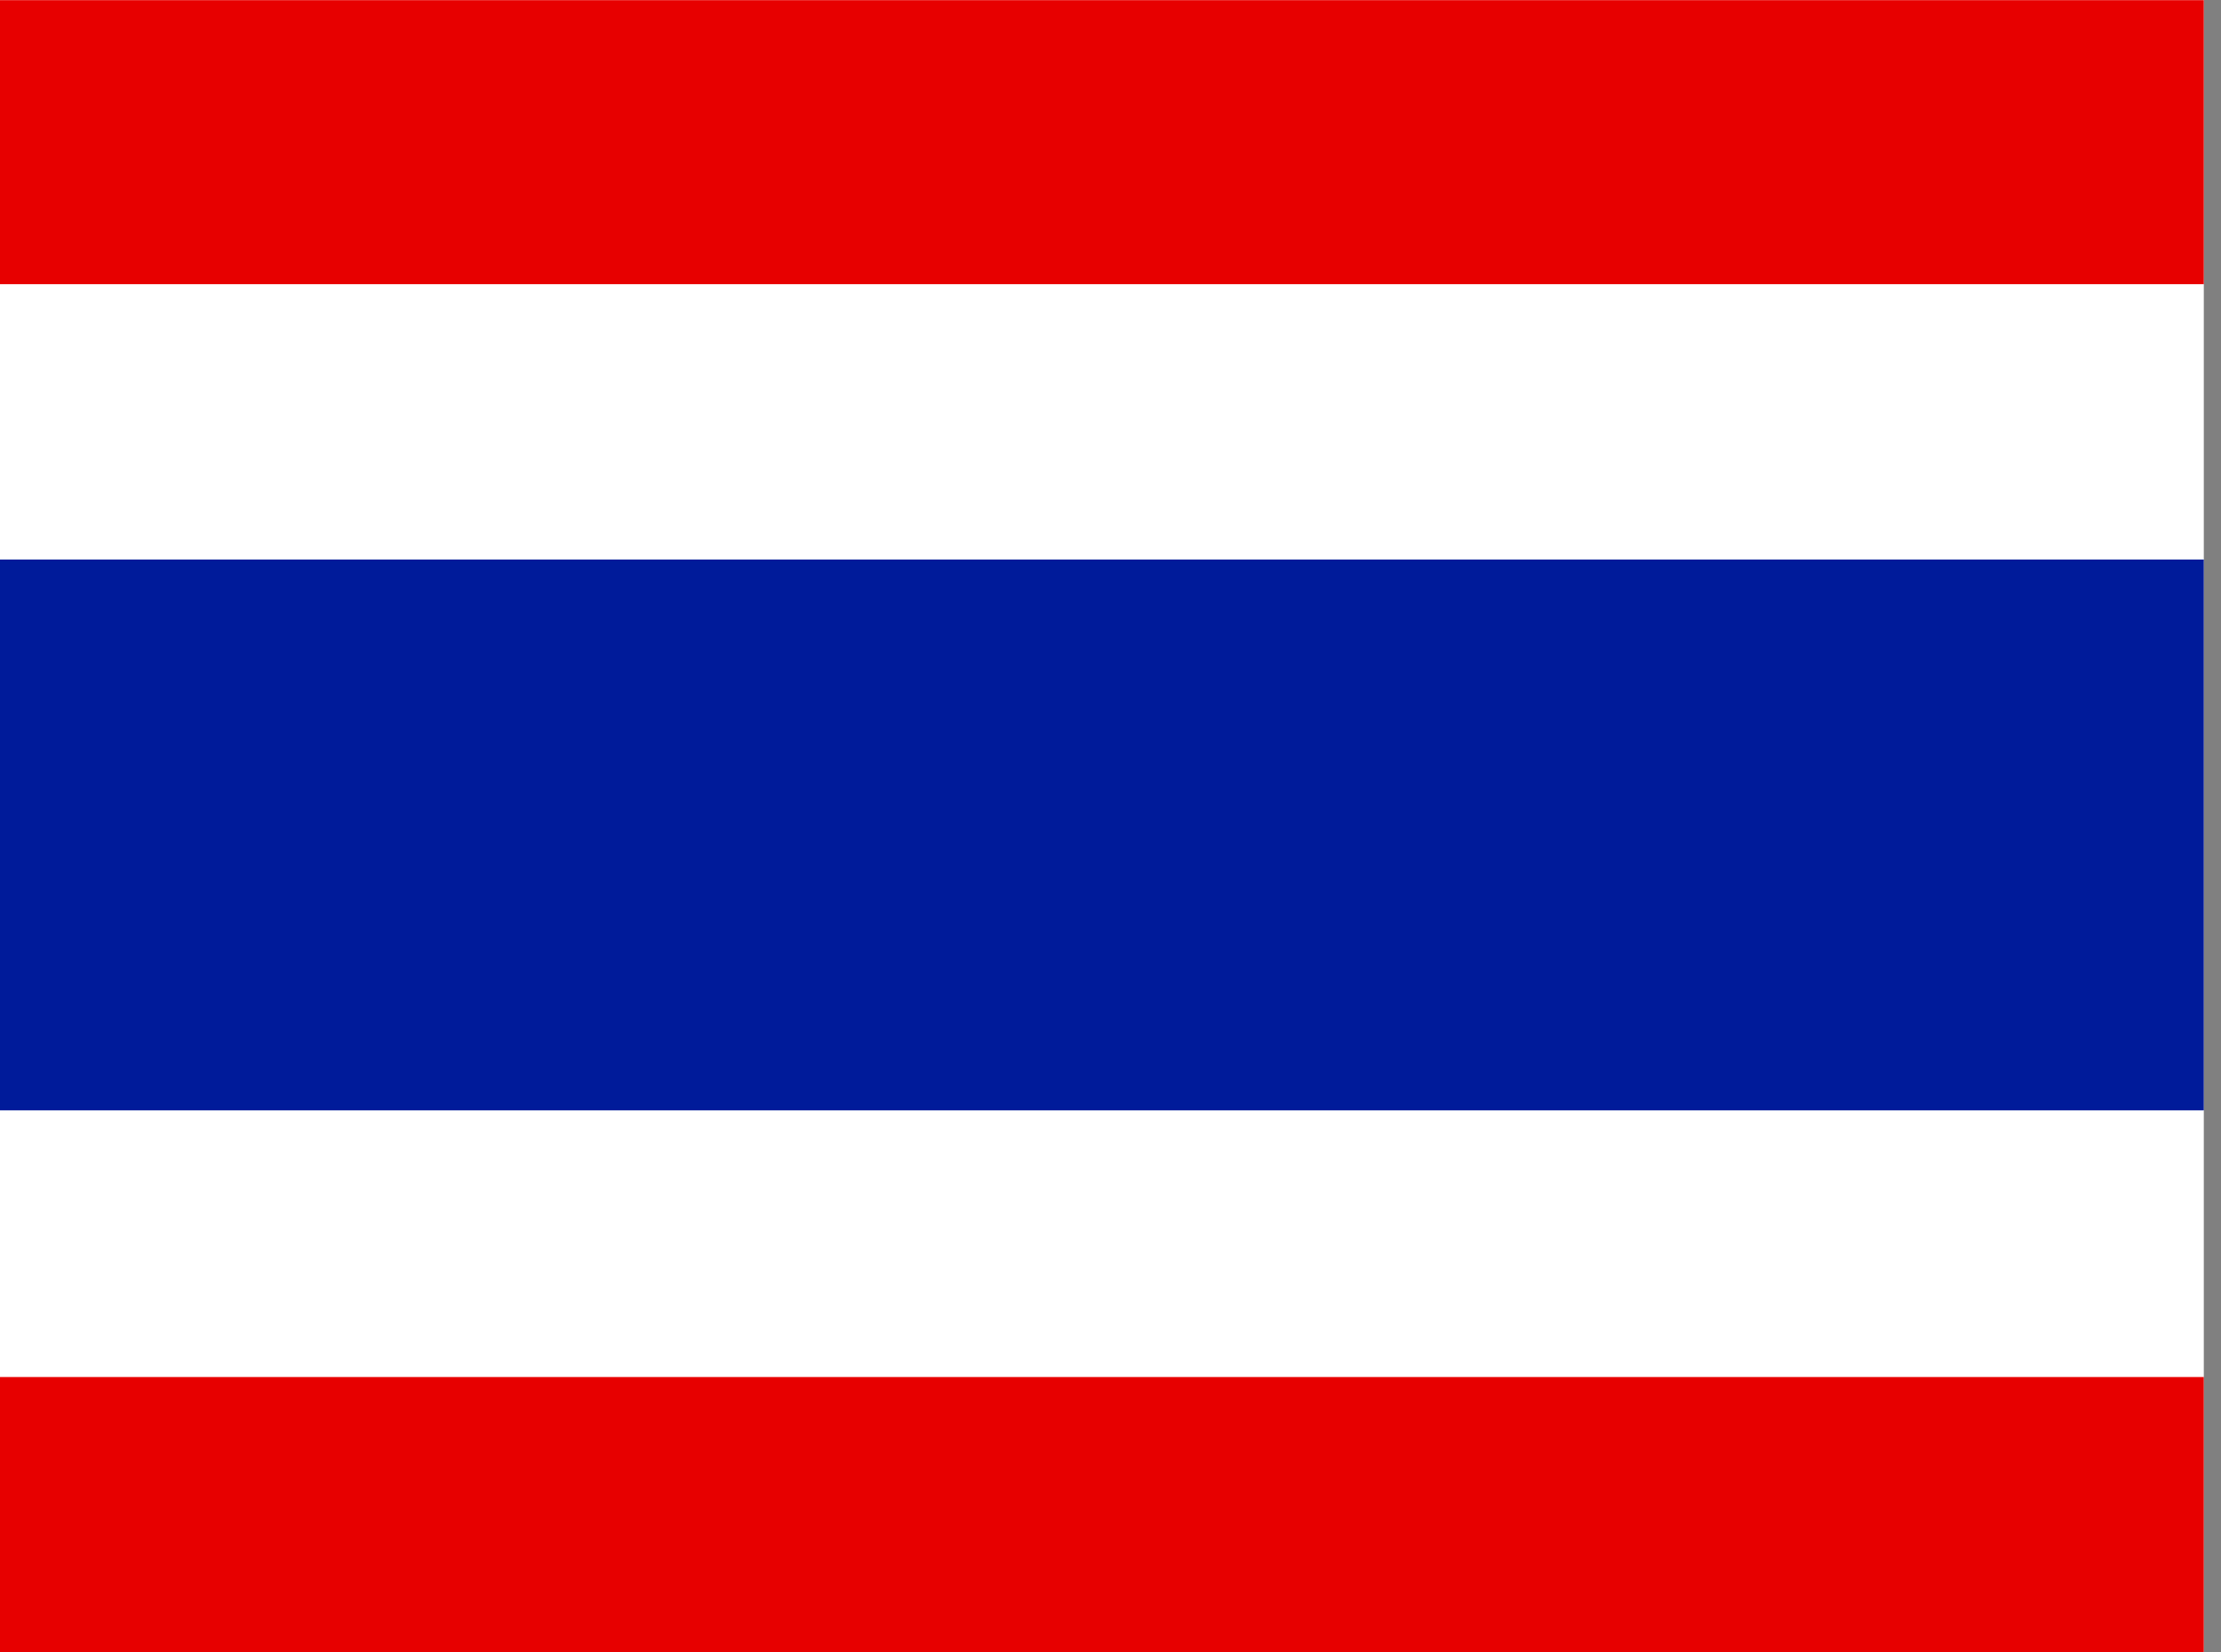 <!-- Generated by IcoMoon.io -->
<svg version="1.1" xmlns="http://www.w3.org/2000/svg" width="43" height="32" viewBox="0 0 43 32">
<rect x="0" y="0" width="43" height="32" fill="#808080" stroke="none"/>
<title>THB</title>
<path fill="#fff" d="M0 0h42.667v32h-42.667z"></path>
<path fill="#001b9a" d="M0 10.836h42.667v10.667h-42.667z"></path>
<path fill="#e70000" d="M0 0.003h42.667v5.5h-42.667zM0 26.667h42.667v5.333h-42.667z"></path>
</svg>
